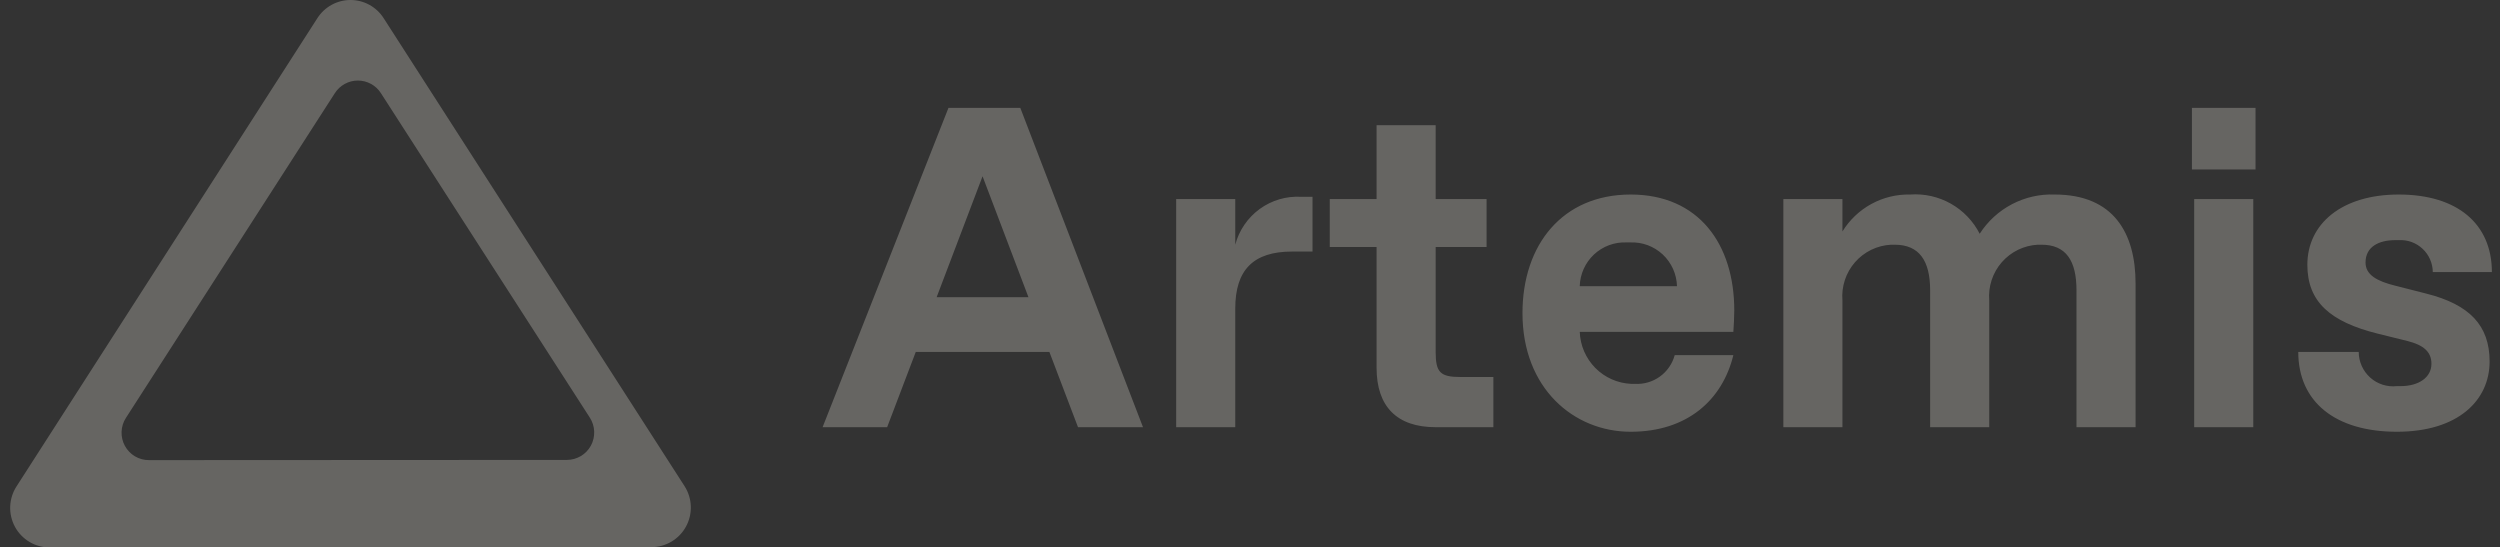 <svg width="137" height="30" viewBox="0 0 137 30" fill="none" xmlns="http://www.w3.org/2000/svg">
<rect x="0" y="0" width="137" height="30" fill="#333333" stroke="none"/>
<g clip-path="url(#clip0_3341_5438)">
<path d="M89.36 10.66C93.095 10.66 95.038 13.385 95.038 17.01C95.038 17.385 95.013 17.785 94.988 18.185H86.57C86.596 18.928 86.901 19.634 87.422 20.163C87.944 20.691 88.644 21.002 89.385 21.035H89.584C90.074 21.066 90.559 20.925 90.958 20.639C91.358 20.352 91.646 19.936 91.775 19.46H94.988C94.39 21.91 92.473 23.66 89.36 23.66C86.246 23.66 83.432 21.285 83.432 17.16C83.432 13.41 85.624 10.66 89.36 10.66ZM131.449 10.66C134.687 10.66 136.555 12.285 136.555 14.91H133.317C133.315 14.67 133.264 14.433 133.168 14.214C133.072 13.994 132.932 13.796 132.757 13.633C132.583 13.469 132.377 13.343 132.152 13.261C131.927 13.18 131.688 13.146 131.449 13.16H131.25C130.378 13.16 129.631 13.51 129.631 14.385C129.631 15.06 130.254 15.41 131.275 15.66L132.944 16.085C135.335 16.685 136.43 17.835 136.43 19.81C136.43 21.935 134.712 23.66 131.35 23.66C127.988 23.66 125.945 22.035 125.945 19.285H129.258C129.258 19.551 129.315 19.813 129.423 20.055C129.532 20.297 129.69 20.514 129.887 20.691C130.084 20.868 130.317 21.001 130.569 21.082C130.821 21.163 131.087 21.189 131.35 21.16H131.549C132.545 21.16 133.243 20.685 133.243 19.935C133.243 19.285 132.819 18.91 131.923 18.685L130.304 18.285C127.689 17.635 126.443 16.535 126.443 14.51C126.443 12.26 128.336 10.66 131.449 10.66ZM55.912 5.91L62.636 23.41H59.075L57.506 19.285H50.184L48.615 23.41H45.078L51.977 5.91H55.912ZM71.926 10.785V13.785H70.805C68.688 13.785 67.692 14.785 67.692 16.91V23.41H64.454V10.91H67.692V13.41C67.901 12.622 68.374 11.931 69.032 11.452C69.69 10.974 70.492 10.738 71.303 10.785H71.926ZM112.596 10.66C115.834 10.66 117.029 12.785 117.029 15.535V23.41H113.792V15.91C113.792 14.285 113.219 13.41 111.874 13.41H111.675C111.298 13.429 110.929 13.524 110.59 13.688C110.251 13.853 109.948 14.085 109.699 14.369C109.451 14.653 109.262 14.985 109.143 15.344C109.025 15.704 108.979 16.083 109.01 16.46V23.41H105.772V15.91C105.772 14.285 105.174 13.41 103.83 13.41H103.63C103.254 13.429 102.885 13.524 102.546 13.688C102.206 13.853 101.903 14.085 101.655 14.369C101.406 14.653 101.217 14.985 101.099 15.344C100.98 15.704 100.935 16.083 100.965 16.46V23.41H97.728V10.91H100.965V12.685C101.354 12.052 101.901 11.532 102.552 11.177C103.203 10.822 103.936 10.643 104.676 10.66C105.451 10.604 106.226 10.778 106.904 11.16C107.581 11.542 108.132 12.116 108.487 12.81C108.927 12.125 109.537 11.566 110.258 11.189C110.978 10.812 111.784 10.63 112.596 10.66ZM123.48 10.91V23.41H120.242V10.91H123.48ZM78.674 6.86V10.91H81.464V13.535H78.674V19.285C78.674 20.41 78.924 20.66 80.044 20.66H81.837V23.41H78.674C76.558 23.41 75.437 22.285 75.437 20.16V13.535H72.871V10.91H75.437V6.86H78.674ZM53.844 9.66L51.328 16.285H56.359L53.844 9.66ZM89.334 13.285H89.135C88.808 13.271 88.483 13.322 88.177 13.435C87.87 13.549 87.59 13.722 87.351 13.945C87.112 14.169 86.92 14.438 86.786 14.736C86.652 15.035 86.578 15.357 86.569 15.685H91.899C91.89 15.357 91.817 15.035 91.683 14.736C91.548 14.438 91.356 14.169 91.118 13.945C90.879 13.722 90.598 13.549 90.292 13.435C89.986 13.322 89.66 13.271 89.334 13.285ZM123.603 5.91V9.285H120.117V5.91H123.603ZM17.394 0.993C17.59 0.688 17.858 0.438 18.175 0.264C18.492 0.091 18.847 0 19.208 0C19.569 0 19.924 0.091 20.241 0.264C20.558 0.438 20.826 0.688 21.022 0.993L37.513 26.64C37.723 26.967 37.842 27.345 37.856 27.734C37.871 28.123 37.78 28.509 37.595 28.851C37.41 29.193 37.136 29.478 36.802 29.677C36.469 29.876 36.088 29.982 35.7 29.982L2.718 30C2.33 30 1.949 29.896 1.615 29.697C1.282 29.498 1.007 29.213 0.821 28.871C0.636 28.529 0.545 28.143 0.559 27.753C0.574 27.364 0.692 26.986 0.903 26.658L17.394 0.993ZM18.352 5.102L6.902 22.898C6.755 23.125 6.672 23.388 6.662 23.658C6.652 23.928 6.714 24.197 6.844 24.434C6.973 24.671 7.163 24.869 7.396 25.007C7.628 25.144 7.892 25.216 8.162 25.215L31.063 25.203C31.332 25.204 31.597 25.131 31.829 24.994C32.061 24.856 32.252 24.658 32.381 24.421C32.51 24.183 32.572 23.915 32.562 23.645C32.551 23.374 32.468 23.112 32.322 22.885L20.871 5.101C20.735 4.89 20.548 4.716 20.328 4.596C20.108 4.476 19.862 4.414 19.611 4.414C19.361 4.414 19.115 4.477 18.895 4.597C18.675 4.717 18.488 4.891 18.352 5.102Z" fill="#FFFEF1" fill-opacity="0.25"/>
</g>
<defs>
<clipPath id="clip0_3341_5438">
<rect width="136" height="30" fill="white" transform="translate(0.555)"/>
</clipPath>
</defs>
</svg>
